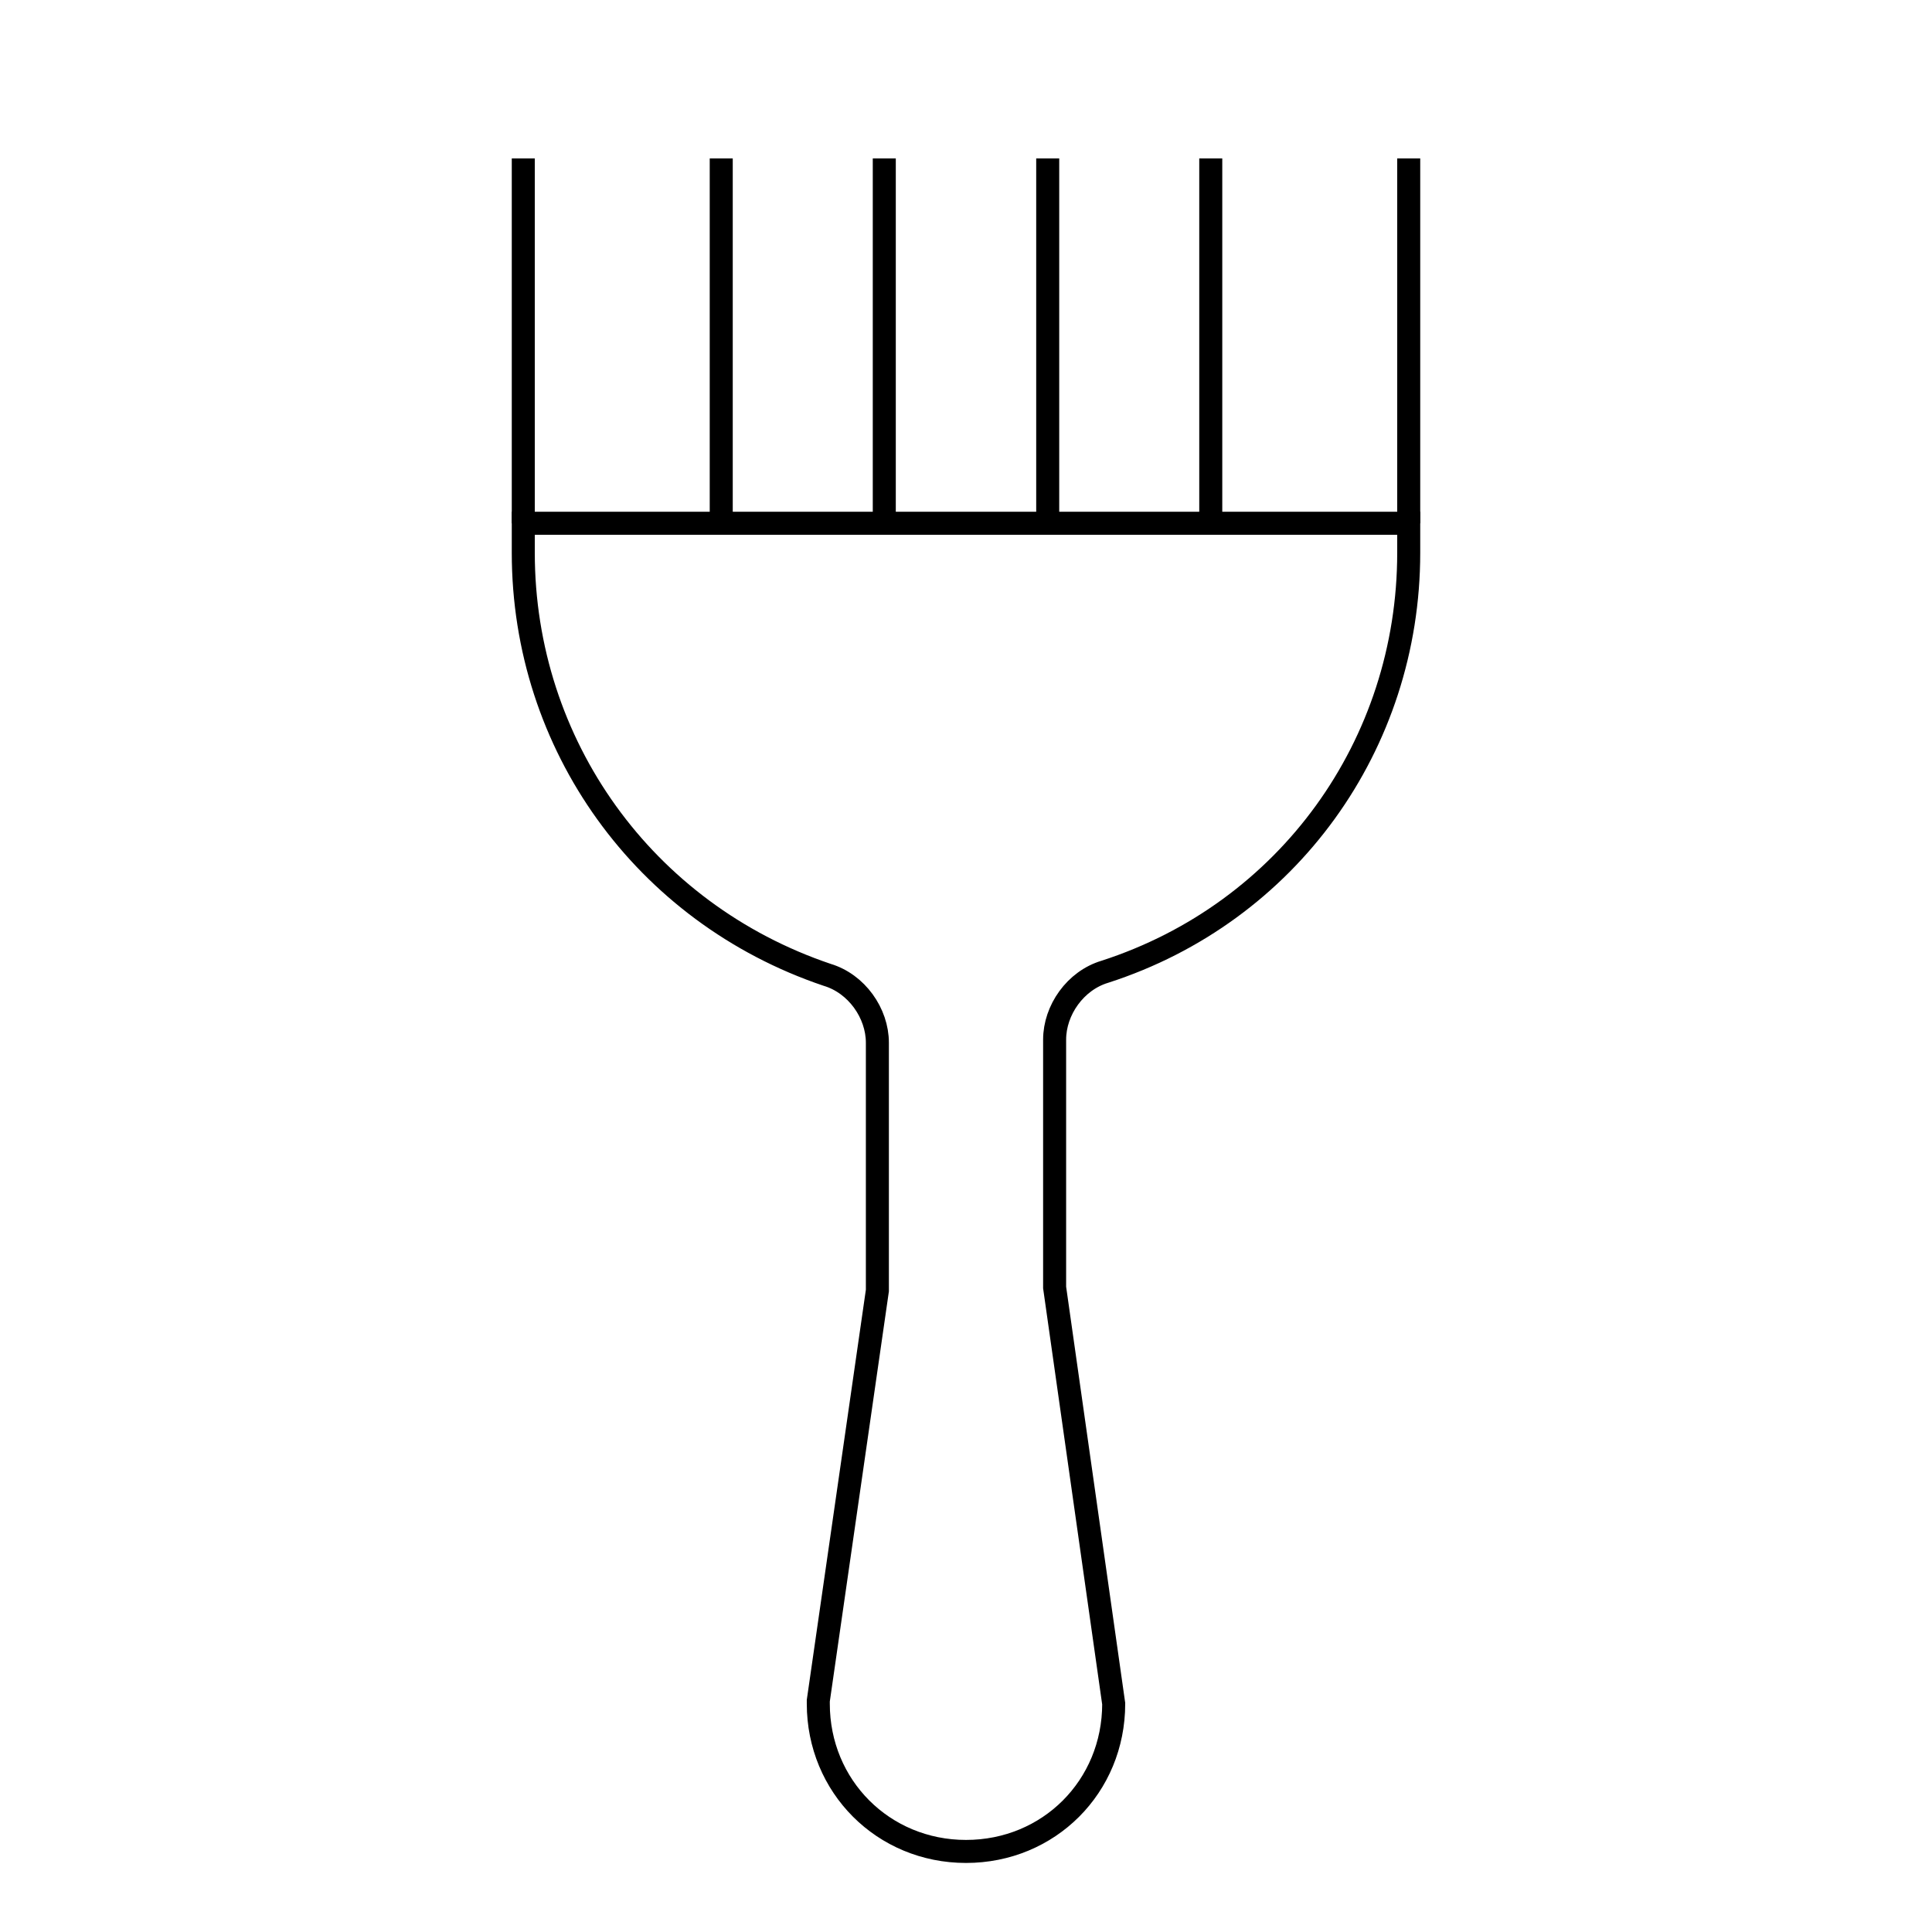 <?xml version="1.0" encoding="utf-8"?>
<!-- Generator: Adobe Illustrator 27.0.0, SVG Export Plug-In . SVG Version: 6.00 Build 0)  -->
<svg version="1.1" id="Layer_1" xmlns="http://www.w3.org/2000/svg" xmlns:xlink="http://www.w3.org/1999/xlink" x="0px" y="0px"
	 viewBox="0 0 503.6 503.6" style="enable-background:new 0 0 503.6 503.6;" xml:space="preserve">
<style type="text/css">
	.st0{fill:none;stroke:#000000;stroke-width:6;stroke-miterlimit:10;}
</style>
<g transform="translate(1 1)">
	<g>
		<path class="st0" d="M135.4,135.4v7.7c0,50,31.5,93.9,79.2,110c7.7,2.3,13.1,10,13.1,17.7v64.6l-15.4,106.9v0.8
			c0,21.5,16.9,38.5,38.5,38.5s38.5-16.9,38.5-38.5l-15.4-108.5V270c0-7.7,5.4-15.4,13.1-17.7c47.7-15.4,79.2-59.2,79.2-109.2v-7.7
			L135.4,135.4z"/>
	</g>
</g>
<line class="st0" x1="136.4" y1="136.4" x2="136.4" y2="41.3"/>
<line class="st0" x1="367.2" y1="136.4" x2="367.2" y2="41.3"/>
<line class="st0" x1="188" y1="136.4" x2="188" y2="41.3"/>
<line class="st0" x1="230.5" y1="136.4" x2="230.5" y2="41.3"/>
<line class="st0" x1="273.1" y1="136.4" x2="273.1" y2="41.3"/>
<line class="st0" x1="315.6" y1="136.4" x2="315.6" y2="41.3"/>
</svg>
